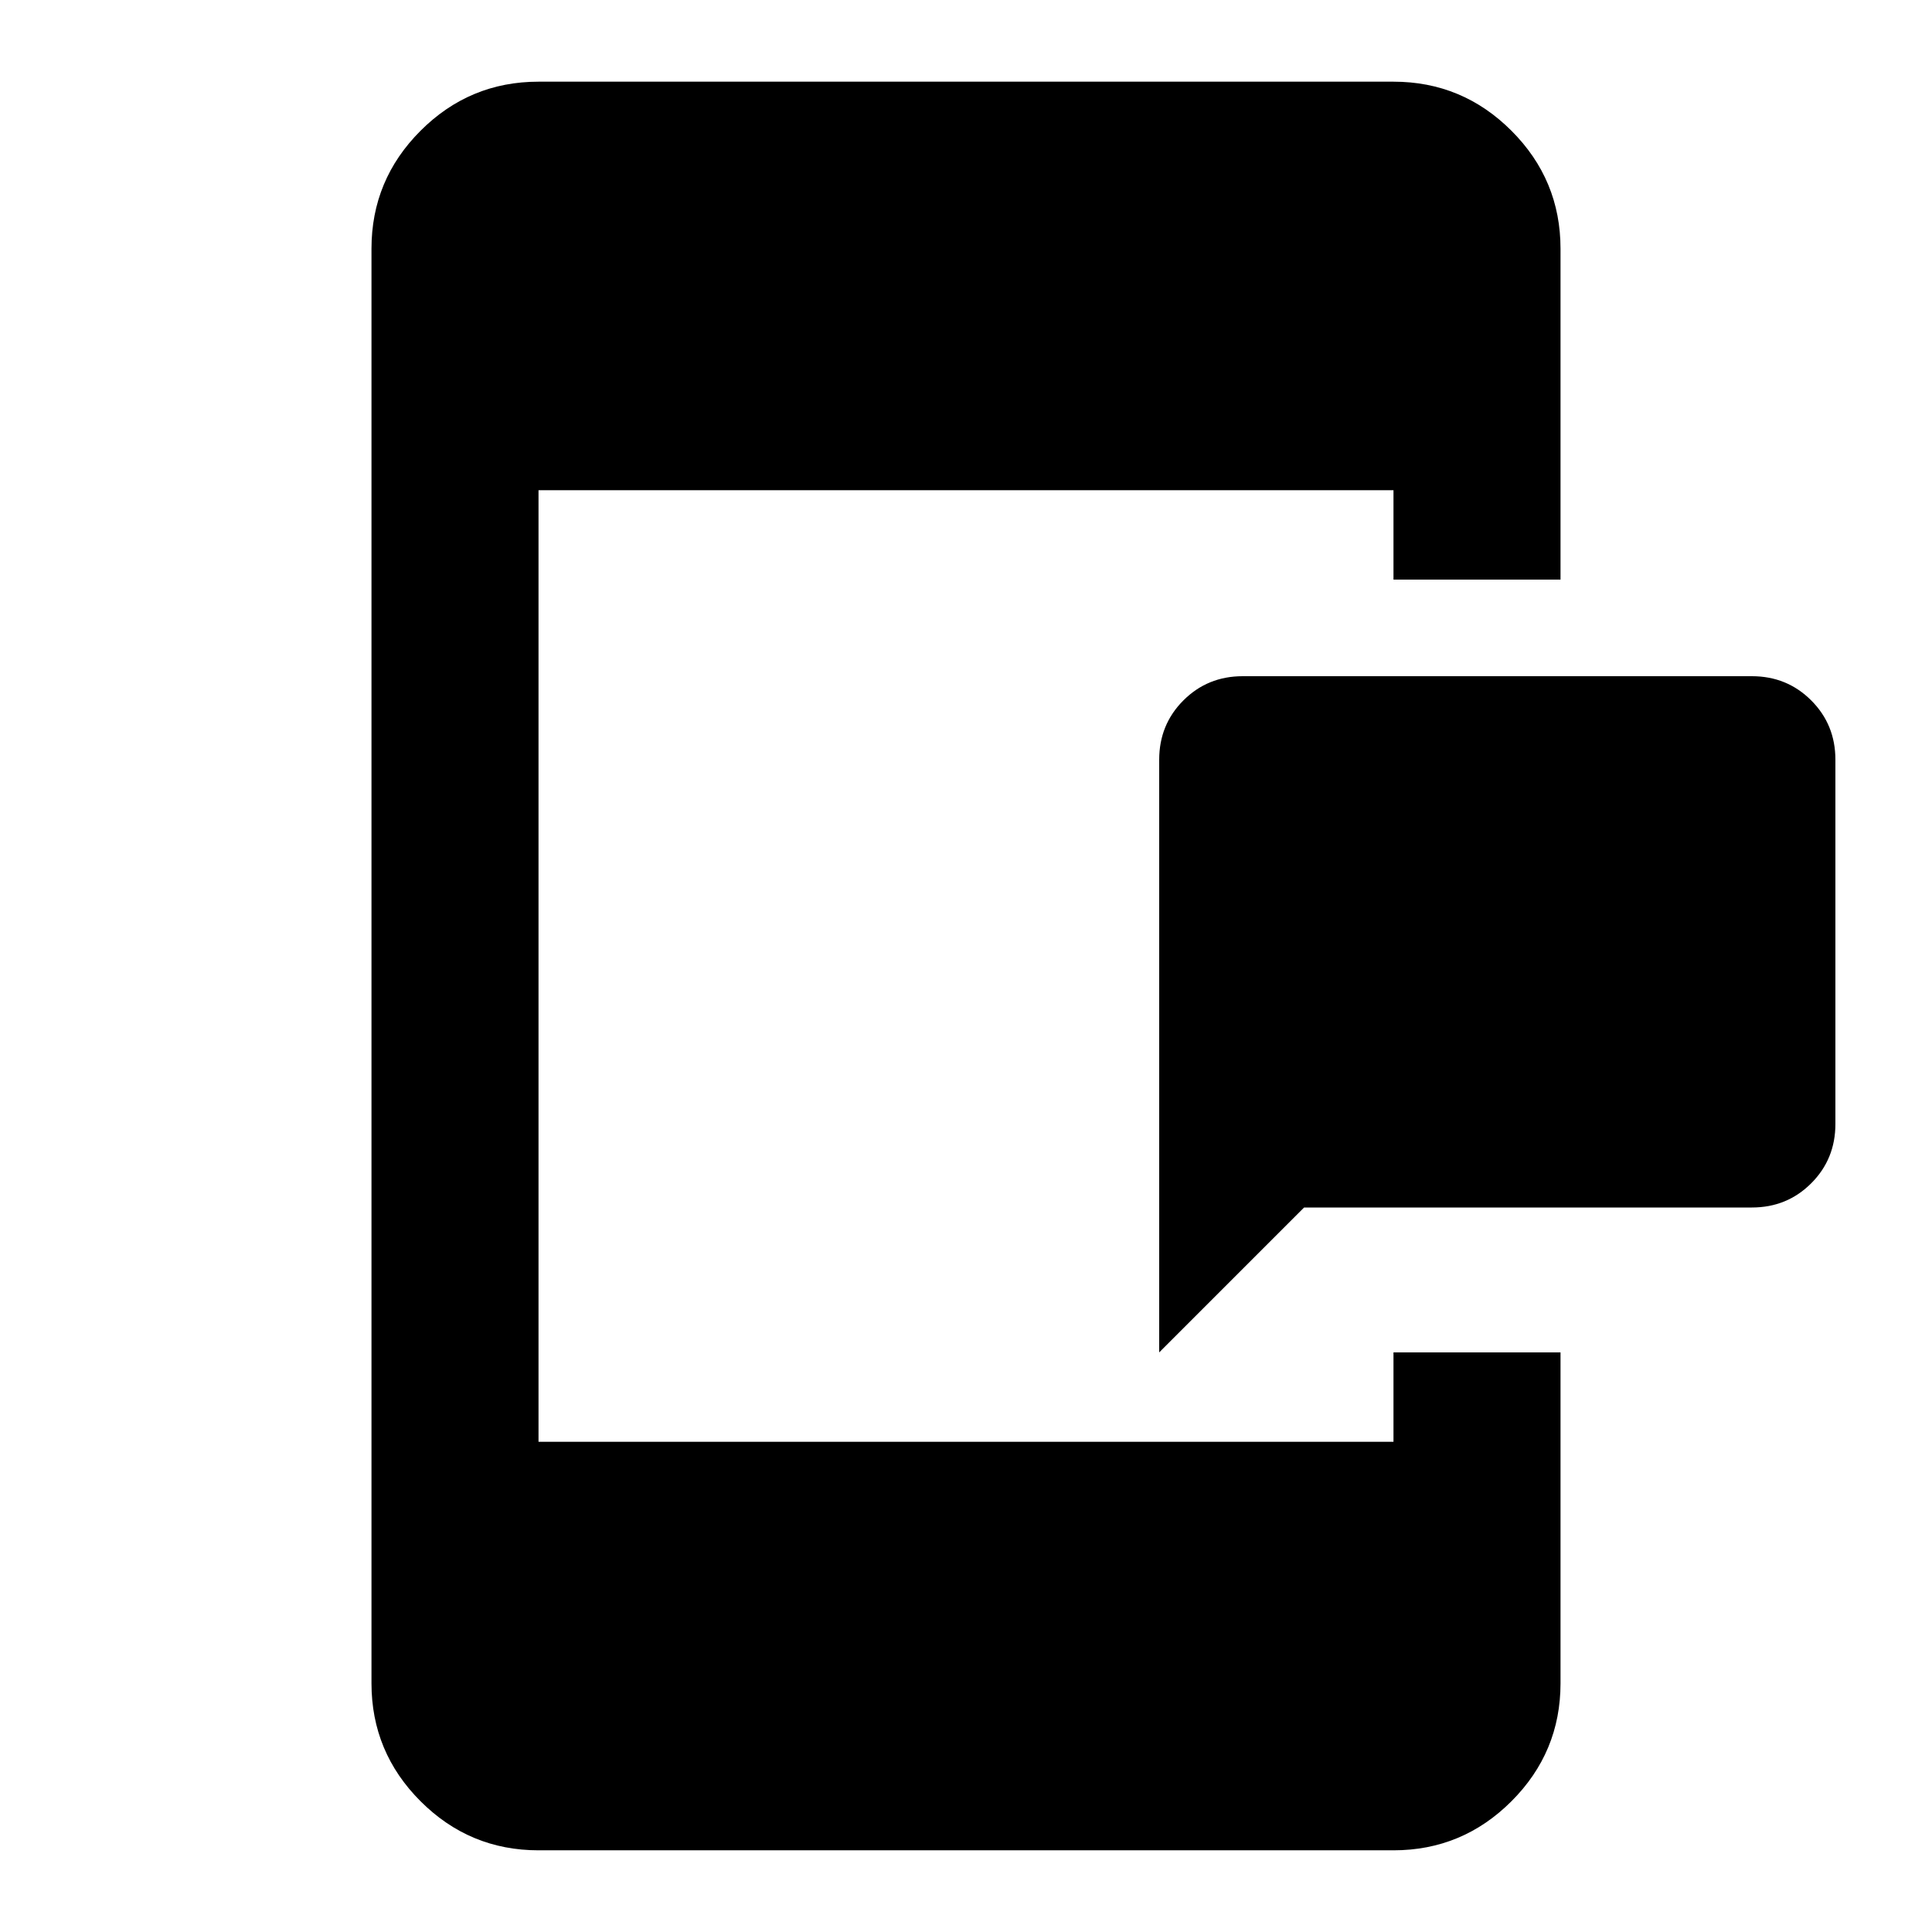 <svg xmlns="http://www.w3.org/2000/svg"  viewBox="0 96 960 960" ><path d="M576 768V473.5q0-17.452 12.024-29.476Q600.048 432 617.5 432h253q17.452 0 29.476 12.024Q912 456.048 912 473.5v181q0 17.452-12.024 29.476Q887.952 696 870.5 696H648l-72 72Zm-308.413 247.41q-34.238 0-58.619-24.378-24.381-24.381-24.381-58.619V219.587q0-34.238 24.381-58.619t58.619-24.381h424.826q34.238 0 58.619 24.381t24.381 58.619V384h-83v-44.413H267.587v472.826h424.826V768h83v164.413q0 34.238-24.381 58.619-24.381 24.378-58.619 24.378H267.587Z"/></svg>
